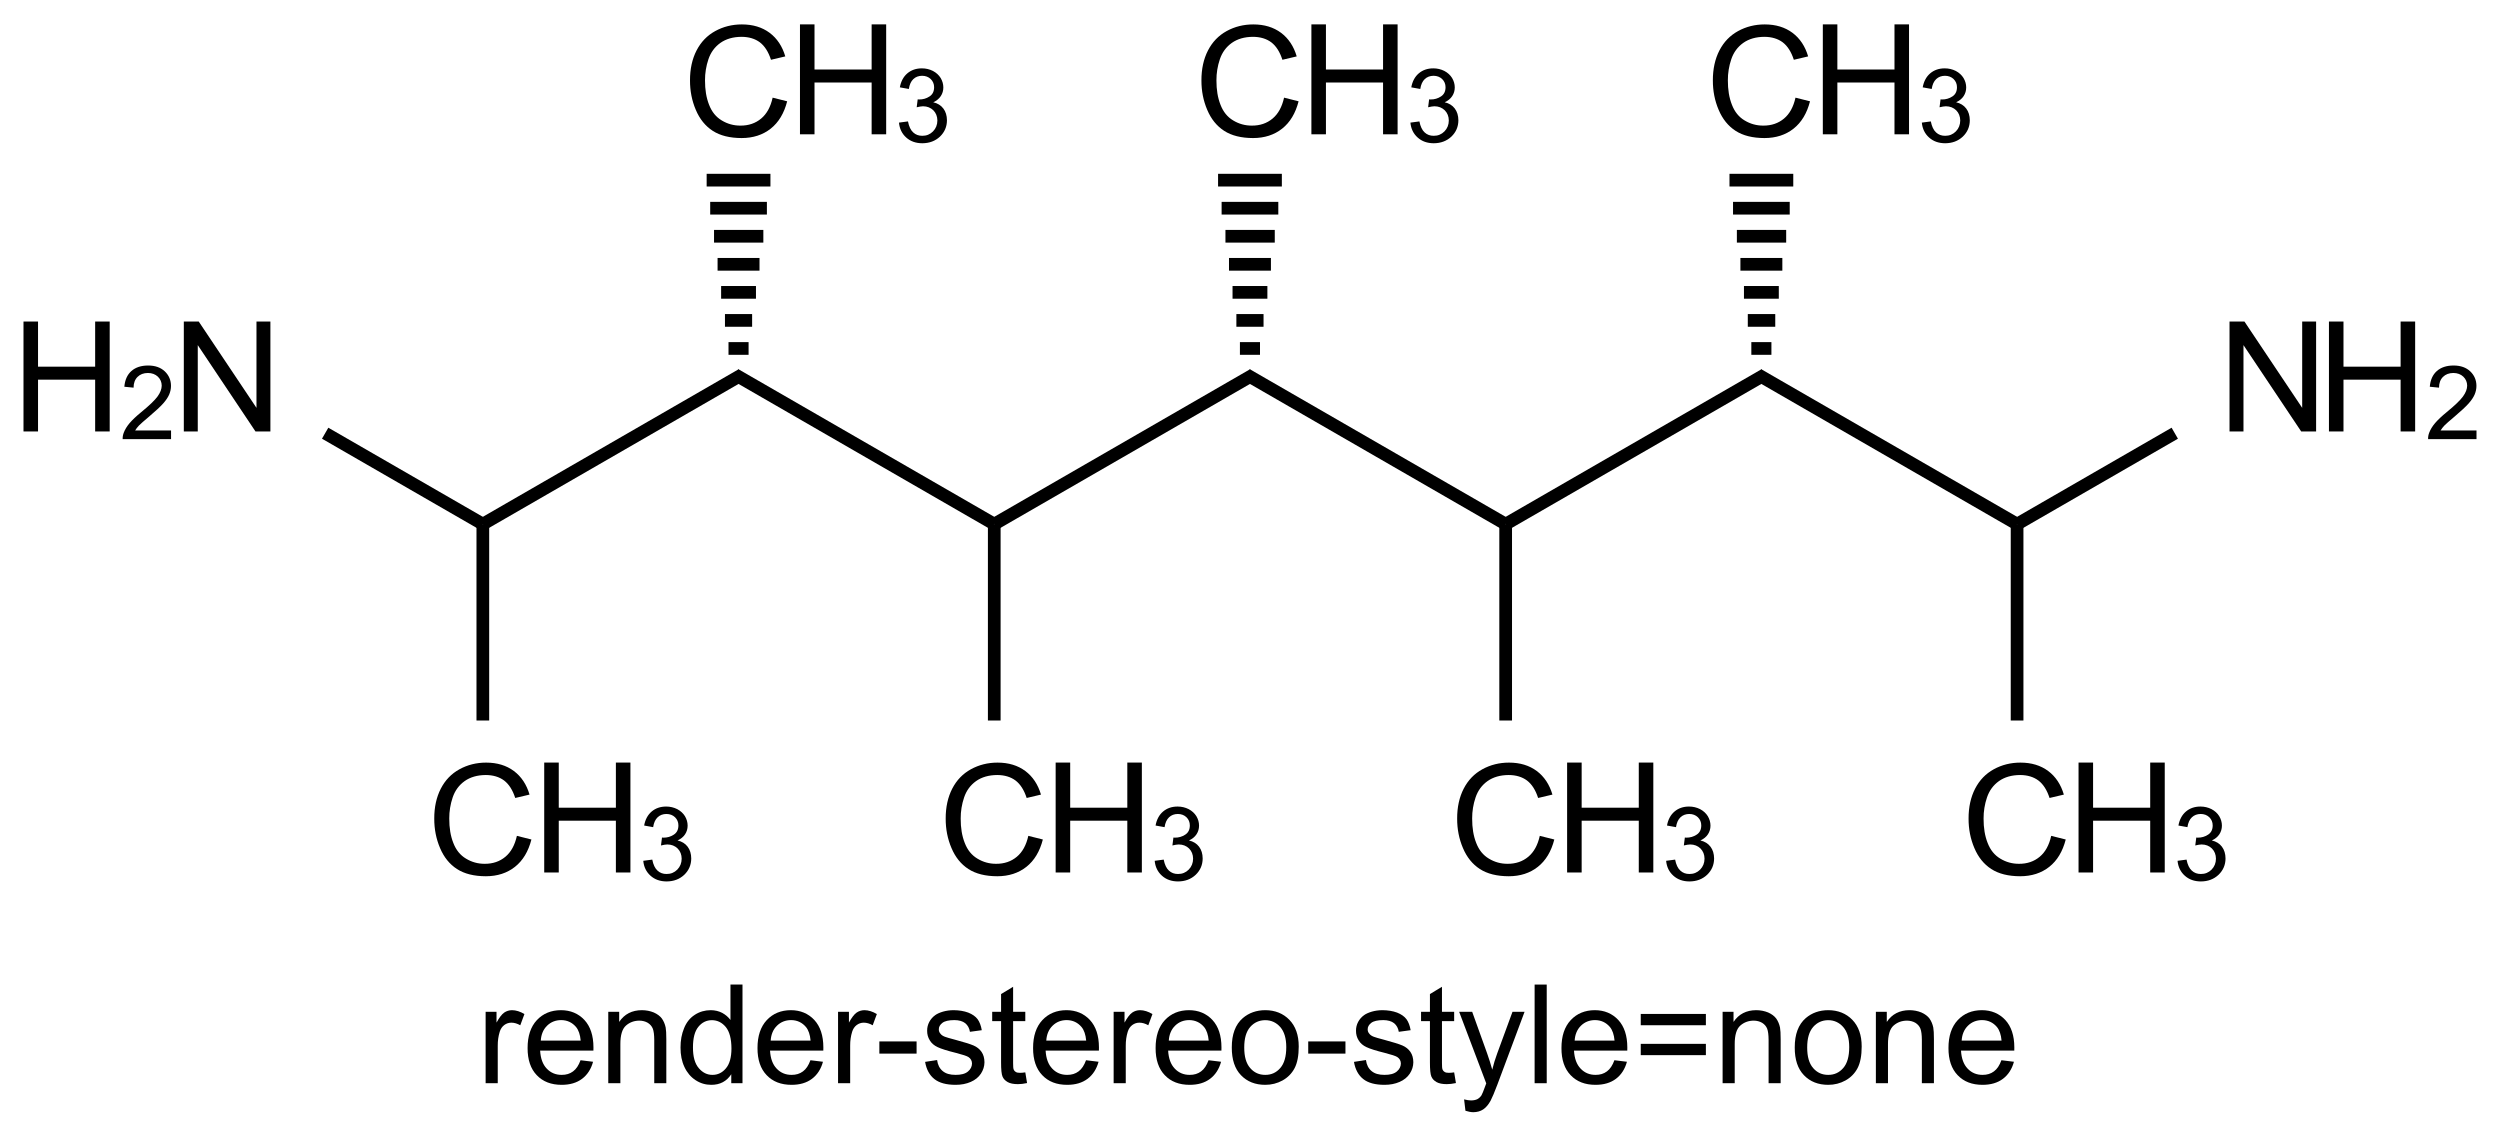<?xml version="1.0" encoding="UTF-8"?>
<svg xmlns="http://www.w3.org/2000/svg" xmlns:xlink="http://www.w3.org/1999/xlink" width="254pt" height="115pt" viewBox="0 0 254 115" version="1.1">
<defs>
<g>
<symbol overflow="visible" id="glyph0-0">
<path style="stroke:none;" d="M 1.949 0 L 1.949 -9.75 L 9.75 -9.75 L 9.75 0 Z M 2.195 -0.242 L 9.508 -0.242 L 9.508 -9.508 L 2.195 -9.508 Z "/>
</symbol>
<symbol overflow="visible" id="glyph0-1">
<path style="stroke:none;" d="M 1.188 0 L 1.188 -11.168 L 2.703 -11.168 L 8.57 -2.398 L 8.57 -11.168 L 9.984 -11.168 L 9.984 0 L 8.469 0 L 2.605 -8.773 L 2.605 0 Z "/>
</symbol>
<symbol overflow="visible" id="glyph0-2">
<path style="stroke:none;" d="M 1.25 0 L 1.25 -11.168 L 2.727 -11.168 L 2.727 -6.582 L 8.531 -6.582 L 8.531 -11.168 L 10.008 -11.168 L 10.008 0 L 8.531 0 L 8.531 -5.262 L 2.727 -5.262 L 2.727 0 Z "/>
</symbol>
<symbol overflow="visible" id="glyph0-3">
<path style="stroke:none;" d="M 9.172 -3.914 L 10.648 -3.543 C 10.336 -2.328 9.781 -1.402 8.977 -0.766 C 8.172 -0.129 7.188 0.188 6.023 0.191 C 4.82 0.188 3.84 -0.055 3.086 -0.543 C 2.332 -1.031 1.758 -1.742 1.367 -2.672 C 0.969 -3.602 0.773 -4.598 0.777 -5.668 C 0.773 -6.824 0.996 -7.84 1.441 -8.707 C 1.887 -9.574 2.52 -10.23 3.34 -10.68 C 4.16 -11.129 5.062 -11.355 6.047 -11.355 C 7.164 -11.355 8.102 -11.07 8.863 -10.504 C 9.625 -9.934 10.156 -9.133 10.457 -8.105 L 9.004 -7.762 C 8.742 -8.57 8.367 -9.16 7.875 -9.535 C 7.383 -9.902 6.762 -10.09 6.016 -10.094 C 5.156 -10.09 4.438 -9.883 3.863 -9.477 C 3.285 -9.062 2.883 -8.512 2.648 -7.816 C 2.414 -7.121 2.297 -6.406 2.301 -5.676 C 2.297 -4.723 2.434 -3.895 2.715 -3.188 C 2.988 -2.477 3.418 -1.945 4.004 -1.598 C 4.586 -1.246 5.219 -1.07 5.902 -1.074 C 6.727 -1.07 7.43 -1.309 8.004 -1.789 C 8.578 -2.266 8.965 -2.977 9.172 -3.914 Z "/>
</symbol>
<symbol overflow="visible" id="glyph1-0">
<path style="stroke:none;" d="M 1.301 0 L 1.301 -6.5 L 6.5 -6.5 L 6.5 0 Z M 1.461 -0.164 L 6.336 -0.164 L 6.336 -6.336 L 1.461 -6.336 Z "/>
</symbol>
<symbol overflow="visible" id="glyph1-1">
<path style="stroke:none;" d="M 5.234 -0.879 L 5.234 0 L 0.316 0 C 0.309 -0.219 0.344 -0.43 0.422 -0.633 C 0.547 -0.969 0.746 -1.297 1.023 -1.625 C 1.297 -1.945 1.695 -2.324 2.219 -2.754 C 3.027 -3.414 3.574 -3.938 3.859 -4.328 C 4.141 -4.715 4.281 -5.082 4.285 -5.43 C 4.281 -5.789 4.152 -6.094 3.895 -6.344 C 3.633 -6.59 3.297 -6.715 2.883 -6.719 C 2.441 -6.715 2.09 -6.582 1.828 -6.32 C 1.562 -6.055 1.426 -5.691 1.426 -5.227 L 0.488 -5.32 C 0.547 -6.02 0.789 -6.551 1.211 -6.922 C 1.629 -7.289 2.195 -7.477 2.906 -7.477 C 3.617 -7.477 4.18 -7.277 4.602 -6.879 C 5.016 -6.48 5.227 -5.988 5.227 -5.406 C 5.227 -5.105 5.164 -4.812 5.043 -4.527 C 4.918 -4.238 4.715 -3.938 4.434 -3.621 C 4.148 -3.301 3.68 -2.863 3.027 -2.309 C 2.477 -1.848 2.125 -1.535 1.969 -1.375 C 1.812 -1.207 1.684 -1.043 1.586 -0.879 Z "/>
</symbol>
<symbol overflow="visible" id="glyph1-2">
<path style="stroke:none;" d="M 0.438 -1.965 L 1.352 -2.086 C 1.453 -1.566 1.633 -1.191 1.887 -0.965 C 2.137 -0.734 2.441 -0.621 2.809 -0.625 C 3.234 -0.621 3.598 -0.77 3.895 -1.07 C 4.188 -1.367 4.336 -1.738 4.34 -2.18 C 4.336 -2.598 4.199 -2.941 3.93 -3.215 C 3.652 -3.484 3.305 -3.621 2.883 -3.625 C 2.711 -3.621 2.496 -3.586 2.238 -3.523 L 2.34 -4.328 C 2.398 -4.316 2.449 -4.312 2.488 -4.316 C 2.875 -4.312 3.227 -4.414 3.539 -4.621 C 3.852 -4.82 4.008 -5.133 4.008 -5.559 C 4.008 -5.891 3.891 -6.168 3.664 -6.391 C 3.434 -6.609 3.145 -6.719 2.789 -6.723 C 2.43 -6.719 2.133 -6.609 1.898 -6.387 C 1.66 -6.164 1.508 -5.828 1.441 -5.383 L 0.527 -5.547 C 0.637 -6.156 0.891 -6.629 1.289 -6.969 C 1.684 -7.305 2.176 -7.477 2.766 -7.477 C 3.172 -7.477 3.543 -7.387 3.887 -7.215 C 4.227 -7.035 4.488 -6.797 4.672 -6.5 C 4.852 -6.195 4.945 -5.875 4.945 -5.539 C 4.945 -5.215 4.859 -4.922 4.688 -4.66 C 4.516 -4.395 4.258 -4.188 3.922 -4.031 C 4.359 -3.93 4.703 -3.719 4.945 -3.398 C 5.188 -3.078 5.309 -2.676 5.312 -2.199 C 5.309 -1.543 5.07 -0.992 4.602 -0.543 C 4.125 -0.094 3.527 0.129 2.805 0.133 C 2.148 0.129 1.605 -0.062 1.176 -0.449 C 0.742 -0.836 0.496 -1.34 0.438 -1.965 Z "/>
</symbol>
<symbol overflow="visible" id="glyph2-0">
<path style="stroke:none;" d="M 1.75 0 L 1.75 -8.75 L 8.75 -8.75 L 8.75 0 Z M 1.969 -0.219 L 8.531 -0.219 L 8.531 -8.531 L 1.969 -8.531 Z "/>
</symbol>
<symbol overflow="visible" id="glyph2-1">
<path style="stroke:none;" d="M 0.91 0 L 0.91 -7.258 L 2.016 -7.258 L 2.016 -6.16 C 2.297 -6.668 2.555 -7.008 2.797 -7.176 C 3.031 -7.336 3.297 -7.418 3.59 -7.422 C 4 -7.418 4.422 -7.285 4.852 -7.027 L 4.43 -5.887 C 4.125 -6.062 3.824 -6.152 3.527 -6.152 C 3.258 -6.152 3.016 -6.07 2.801 -5.91 C 2.586 -5.746 2.434 -5.52 2.344 -5.234 C 2.207 -4.793 2.137 -4.316 2.141 -3.801 L 2.141 0 Z "/>
</symbol>
<symbol overflow="visible" id="glyph2-2">
<path style="stroke:none;" d="M 5.891 -2.336 L 7.164 -2.18 C 6.961 -1.438 6.59 -0.859 6.047 -0.449 C 5.504 -0.039 4.812 0.164 3.973 0.164 C 2.91 0.164 2.066 -0.16 1.445 -0.816 C 0.82 -1.465 0.508 -2.383 0.512 -3.57 C 0.508 -4.785 0.824 -5.734 1.453 -6.41 C 2.082 -7.082 2.898 -7.418 3.902 -7.422 C 4.871 -7.418 5.664 -7.086 6.281 -6.43 C 6.895 -5.766 7.199 -4.84 7.203 -3.645 C 7.199 -3.57 7.199 -3.461 7.199 -3.316 L 1.785 -3.316 C 1.828 -2.516 2.055 -1.902 2.461 -1.48 C 2.867 -1.055 3.371 -0.844 3.977 -0.848 C 4.426 -0.844 4.812 -0.961 5.133 -1.203 C 5.453 -1.438 5.703 -1.816 5.891 -2.336 Z M 1.852 -4.328 L 5.906 -4.328 C 5.852 -4.934 5.695 -5.391 5.441 -5.703 C 5.047 -6.172 4.539 -6.41 3.918 -6.414 C 3.352 -6.41 2.875 -6.219 2.492 -5.844 C 2.102 -5.461 1.891 -4.957 1.852 -4.328 Z "/>
</symbol>
<symbol overflow="visible" id="glyph2-3">
<path style="stroke:none;" d="M 0.922 0 L 0.922 -7.258 L 2.031 -7.258 L 2.031 -6.227 C 2.559 -7.02 3.328 -7.418 4.34 -7.422 C 4.773 -7.418 5.176 -7.34 5.547 -7.188 C 5.91 -7.027 6.184 -6.82 6.371 -6.57 C 6.551 -6.312 6.68 -6.012 6.754 -5.66 C 6.797 -5.434 6.82 -5.035 6.82 -4.465 L 6.82 0 L 5.594 0 L 5.594 -4.414 C 5.59 -4.914 5.543 -5.289 5.449 -5.539 C 5.352 -5.785 5.18 -5.984 4.938 -6.137 C 4.691 -6.281 4.406 -6.355 4.082 -6.359 C 3.555 -6.355 3.102 -6.191 2.723 -5.859 C 2.34 -5.523 2.148 -4.891 2.152 -3.965 L 2.152 0 Z "/>
</symbol>
<symbol overflow="visible" id="glyph2-4">
<path style="stroke:none;" d="M 5.633 0 L 5.633 -0.914 C 5.168 -0.195 4.492 0.164 3.602 0.164 C 3.02 0.164 2.488 0.008 2.004 -0.312 C 1.52 -0.629 1.141 -1.074 0.875 -1.648 C 0.605 -2.219 0.473 -2.879 0.477 -3.625 C 0.473 -4.348 0.594 -5.004 0.84 -5.594 C 1.078 -6.184 1.441 -6.637 1.926 -6.949 C 2.406 -7.262 2.945 -7.418 3.547 -7.422 C 3.98 -7.418 4.371 -7.324 4.715 -7.145 C 5.055 -6.957 5.332 -6.719 5.551 -6.426 L 5.551 -10.023 L 6.773 -10.023 L 6.773 0 Z M 1.742 -3.625 C 1.738 -2.691 1.934 -1.996 2.328 -1.535 C 2.719 -1.074 3.184 -0.844 3.719 -0.848 C 4.254 -0.844 4.711 -1.062 5.086 -1.508 C 5.461 -1.945 5.648 -2.617 5.652 -3.52 C 5.648 -4.512 5.457 -5.242 5.078 -5.707 C 4.691 -6.172 4.219 -6.402 3.664 -6.406 C 3.113 -6.402 2.656 -6.18 2.293 -5.734 C 1.922 -5.285 1.738 -4.582 1.742 -3.625 Z "/>
</symbol>
<symbol overflow="visible" id="glyph2-5">
<path style="stroke:none;" d="M 0.445 -3.008 L 0.445 -4.246 L 4.227 -4.246 L 4.227 -3.008 Z "/>
</symbol>
<symbol overflow="visible" id="glyph2-6">
<path style="stroke:none;" d="M 0.43 -2.168 L 1.648 -2.359 C 1.711 -1.867 1.902 -1.492 2.219 -1.234 C 2.527 -0.973 2.965 -0.844 3.527 -0.848 C 4.09 -0.844 4.508 -0.957 4.785 -1.191 C 5.055 -1.418 5.191 -1.691 5.195 -2.004 C 5.191 -2.281 5.07 -2.5 4.832 -2.66 C 4.66 -2.77 4.242 -2.906 3.574 -3.078 C 2.672 -3.301 2.047 -3.5 1.699 -3.668 C 1.348 -3.832 1.082 -4.059 0.906 -4.355 C 0.723 -4.645 0.633 -4.973 0.637 -5.332 C 0.633 -5.652 0.707 -5.949 0.855 -6.23 C 1.004 -6.504 1.203 -6.734 1.461 -6.918 C 1.648 -7.055 1.91 -7.172 2.246 -7.273 C 2.574 -7.367 2.93 -7.418 3.309 -7.422 C 3.875 -7.418 4.375 -7.336 4.809 -7.176 C 5.234 -7.008 5.551 -6.785 5.762 -6.508 C 5.965 -6.227 6.109 -5.852 6.188 -5.387 L 4.984 -5.223 C 4.926 -5.59 4.766 -5.883 4.508 -6.098 C 4.242 -6.305 3.875 -6.41 3.398 -6.414 C 2.832 -6.41 2.426 -6.316 2.188 -6.133 C 1.941 -5.941 1.82 -5.723 1.824 -5.477 C 1.82 -5.312 1.871 -5.168 1.977 -5.047 C 2.07 -4.91 2.227 -4.801 2.445 -4.719 C 2.566 -4.668 2.93 -4.562 3.535 -4.402 C 4.402 -4.168 5.012 -3.98 5.355 -3.832 C 5.699 -3.684 5.969 -3.465 6.164 -3.184 C 6.359 -2.898 6.457 -2.551 6.461 -2.133 C 6.457 -1.719 6.336 -1.332 6.102 -0.973 C 5.859 -0.609 5.516 -0.328 5.066 -0.133 C 4.613 0.066 4.102 0.164 3.535 0.164 C 2.586 0.164 1.867 -0.031 1.375 -0.422 C 0.879 -0.812 0.562 -1.395 0.43 -2.168 Z "/>
</symbol>
<symbol overflow="visible" id="glyph2-7">
<path style="stroke:none;" d="M 3.609 -1.102 L 3.789 -0.016 C 3.438 0.059 3.129 0.094 2.859 0.094 C 2.41 0.094 2.062 0.023 1.816 -0.117 C 1.57 -0.258 1.395 -0.441 1.297 -0.672 C 1.195 -0.902 1.148 -1.387 1.148 -2.125 L 1.148 -6.305 L 0.246 -6.305 L 0.246 -7.258 L 1.148 -7.258 L 1.148 -9.059 L 2.371 -9.797 L 2.371 -7.258 L 3.609 -7.258 L 3.609 -6.305 L 2.371 -6.305 L 2.371 -2.059 C 2.367 -1.703 2.387 -1.477 2.434 -1.379 C 2.473 -1.277 2.547 -1.199 2.648 -1.141 C 2.746 -1.082 2.887 -1.055 3.07 -1.055 C 3.203 -1.055 3.383 -1.07 3.609 -1.102 Z "/>
</symbol>
<symbol overflow="visible" id="glyph2-8">
<path style="stroke:none;" d="M 0.465 -3.629 C 0.461 -4.973 0.836 -5.969 1.586 -6.617 C 2.207 -7.148 2.969 -7.418 3.867 -7.422 C 4.867 -7.418 5.684 -7.09 6.316 -6.441 C 6.949 -5.785 7.266 -4.883 7.266 -3.734 C 7.266 -2.797 7.125 -2.062 6.844 -1.527 C 6.562 -0.992 6.152 -0.578 5.621 -0.281 C 5.082 0.016 4.5 0.164 3.867 0.164 C 2.852 0.164 2.027 -0.16 1.402 -0.812 C 0.773 -1.461 0.461 -2.398 0.465 -3.629 Z M 1.73 -3.629 C 1.727 -2.695 1.93 -2 2.336 -1.539 C 2.738 -1.074 3.25 -0.844 3.867 -0.848 C 4.477 -0.844 4.984 -1.074 5.391 -1.543 C 5.797 -2.004 6 -2.715 6 -3.672 C 6 -4.566 5.793 -5.246 5.387 -5.711 C 4.977 -6.172 4.473 -6.402 3.867 -6.406 C 3.25 -6.402 2.738 -6.172 2.336 -5.715 C 1.93 -5.25 1.727 -4.555 1.73 -3.629 Z "/>
</symbol>
<symbol overflow="visible" id="glyph2-9">
<path style="stroke:none;" d="M 0.867 2.797 L 0.73 1.641 C 0.996 1.711 1.23 1.746 1.438 1.75 C 1.703 1.746 1.922 1.699 2.09 1.613 C 2.25 1.52 2.387 1.395 2.496 1.23 C 2.57 1.105 2.695 0.797 2.871 0.312 C 2.895 0.242 2.93 0.145 2.98 0.016 L 0.227 -7.258 L 1.551 -7.258 L 3.062 -3.055 C 3.254 -2.52 3.43 -1.961 3.59 -1.375 C 3.727 -1.938 3.895 -2.488 4.094 -3.027 L 5.648 -7.258 L 6.875 -7.258 L 4.117 0.125 C 3.816 0.918 3.586 1.469 3.426 1.77 C 3.203 2.176 2.953 2.473 2.672 2.66 C 2.391 2.848 2.051 2.941 1.66 2.945 C 1.418 2.941 1.156 2.891 0.867 2.797 Z "/>
</symbol>
<symbol overflow="visible" id="glyph2-10">
<path style="stroke:none;" d="M 0.895 0 L 0.895 -10.023 L 2.125 -10.023 L 2.125 0 Z "/>
</symbol>
<symbol overflow="visible" id="glyph2-11">
<path style="stroke:none;" d="M 7.398 -5.891 L 0.781 -5.891 L 0.781 -7.039 L 7.398 -7.039 Z M 7.398 -2.852 L 0.781 -2.852 L 0.781 -4 L 7.398 -4 Z "/>
</symbol>
</g>
</defs>
<g id="surface1349">
<g style="fill:rgb(0%,0%,0%);fill-opacity:1;">
  <use xlink:href="#glyph0-1" x="17.488" y="43.836"/>
</g>
<g style="fill:rgb(0%,0%,0%);fill-opacity:1;">
  <use xlink:href="#glyph0-2" x="1.137" y="43.836"/>
</g>
<g style="fill:rgb(0%,0%,0%);fill-opacity:1;">
  <use xlink:href="#glyph1-1" x="12.145" y="44.613"/>
</g>
<g style="fill:rgb(0%,0%,0%);fill-opacity:1;">
  <use xlink:href="#glyph0-1" x="225.332" y="43.836"/>
</g>
<g style="fill:rgb(0%,0%,0%);fill-opacity:1;">
  <use xlink:href="#glyph0-2" x="235.371" y="43.836"/>
</g>
<g style="fill:rgb(0%,0%,0%);fill-opacity:1;">
  <use xlink:href="#glyph1-1" x="246.379" y="44.613"/>
</g>
<g style="fill:rgb(0%,0%,0%);fill-opacity:1;">
  <use xlink:href="#glyph0-3" x="43.344" y="88.836"/>
</g>
<g style="fill:rgb(0%,0%,0%);fill-opacity:1;">
  <use xlink:href="#glyph0-2" x="54.043" y="88.645"/>
</g>
<g style="fill:rgb(0%,0%,0%);fill-opacity:1;">
  <use xlink:href="#glyph1-2" x="64.918" y="89.422"/>
</g>
<g style="fill:rgb(0%,0%,0%);fill-opacity:1;">
  <use xlink:href="#glyph0-3" x="69.328" y="13.836"/>
</g>
<g style="fill:rgb(0%,0%,0%);fill-opacity:1;">
  <use xlink:href="#glyph0-2" x="80.027" y="13.645"/>
</g>
<g style="fill:rgb(0%,0%,0%);fill-opacity:1;">
  <use xlink:href="#glyph1-2" x="90.898" y="14.422"/>
</g>
<g style="fill:rgb(0%,0%,0%);fill-opacity:1;">
  <use xlink:href="#glyph0-3" x="95.305" y="88.836"/>
</g>
<g style="fill:rgb(0%,0%,0%);fill-opacity:1;">
  <use xlink:href="#glyph0-2" x="106.004" y="88.645"/>
</g>
<g style="fill:rgb(0%,0%,0%);fill-opacity:1;">
  <use xlink:href="#glyph1-2" x="116.879" y="89.422"/>
</g>
<g style="fill:rgb(0%,0%,0%);fill-opacity:1;">
  <use xlink:href="#glyph0-3" x="121.289" y="13.836"/>
</g>
<g style="fill:rgb(0%,0%,0%);fill-opacity:1;">
  <use xlink:href="#glyph0-2" x="131.988" y="13.645"/>
</g>
<g style="fill:rgb(0%,0%,0%);fill-opacity:1;">
  <use xlink:href="#glyph1-2" x="142.859" y="14.422"/>
</g>
<g style="fill:rgb(0%,0%,0%);fill-opacity:1;">
  <use xlink:href="#glyph0-3" x="147.27" y="88.836"/>
</g>
<g style="fill:rgb(0%,0%,0%);fill-opacity:1;">
  <use xlink:href="#glyph0-2" x="157.969" y="88.645"/>
</g>
<g style="fill:rgb(0%,0%,0%);fill-opacity:1;">
  <use xlink:href="#glyph1-2" x="168.84" y="89.422"/>
</g>
<g style="fill:rgb(0%,0%,0%);fill-opacity:1;">
  <use xlink:href="#glyph0-3" x="173.25" y="13.836"/>
</g>
<g style="fill:rgb(0%,0%,0%);fill-opacity:1;">
  <use xlink:href="#glyph0-2" x="183.949" y="13.645"/>
</g>
<g style="fill:rgb(0%,0%,0%);fill-opacity:1;">
  <use xlink:href="#glyph1-2" x="194.82" y="14.422"/>
</g>
<g style="fill:rgb(0%,0%,0%);fill-opacity:1;">
  <use xlink:href="#glyph0-3" x="199.23" y="88.836"/>
</g>
<g style="fill:rgb(0%,0%,0%);fill-opacity:1;">
  <use xlink:href="#glyph0-2" x="209.93" y="88.645"/>
</g>
<g style="fill:rgb(0%,0%,0%);fill-opacity:1;">
  <use xlink:href="#glyph1-2" x="220.801" y="89.422"/>
</g>
<path style="fill:none;stroke-width:0.043;stroke-linecap:butt;stroke-linejoin:miter;stroke:rgb(0%,0%,0%);stroke-opacity:1;stroke-miterlimit:10;" d="M 6.062 1.5 L 6.596 1.192 " transform="matrix(30,0,0,30,23.076,8.254)"/>
<path style="fill:none;stroke-width:0.043;stroke-linecap:butt;stroke-linejoin:miter;stroke:rgb(0%,0%,0%);stroke-opacity:1;stroke-miterlimit:10;" d="M 2.598 1.5 L 3.475 0.994 " transform="matrix(30,0,0,30,23.076,8.254)"/>
<path style="fill:none;stroke-width:0.043;stroke-linecap:butt;stroke-linejoin:miter;stroke:rgb(0%,0%,0%);stroke-opacity:1;stroke-miterlimit:10;" d="M 0.866 1.5 L 0.866 2.165 " transform="matrix(30,0,0,30,23.076,8.254)"/>
<path style="fill:none;stroke-width:0.043;stroke-linecap:butt;stroke-linejoin:miter;stroke:rgb(0%,0%,0%);stroke-opacity:1;stroke-miterlimit:10;" d="M 0.866 1.5 L 1.743 0.994 " transform="matrix(30,0,0,30,23.076,8.254)"/>
<path style="fill:none;stroke-width:0.043;stroke-linecap:butt;stroke-linejoin:miter;stroke:rgb(0%,0%,0%);stroke-opacity:1;stroke-miterlimit:10;" d="M 1.766 0.905 L 1.698 0.905 M 1.778 0.81 L 1.686 0.81 M 1.791 0.715 L 1.673 0.715 M 1.803 0.62 L 1.661 0.62 M 1.816 0.525 L 1.649 0.525 M 1.828 0.43 L 1.636 0.43 M 1.84 0.335 L 1.624 0.335 " transform="matrix(30,0,0,30,23.076,8.254)"/>
<path style="fill:none;stroke-width:0.043;stroke-linecap:butt;stroke-linejoin:miter;stroke:rgb(0%,0%,0%);stroke-opacity:1;stroke-miterlimit:10;" d="M 3.453 0.994 L 4.33 1.5 " transform="matrix(30,0,0,30,23.076,8.254)"/>
<path style="fill:none;stroke-width:0.043;stroke-linecap:butt;stroke-linejoin:miter;stroke:rgb(0%,0%,0%);stroke-opacity:1;stroke-miterlimit:10;" d="M 2.598 1.5 L 2.598 2.165 " transform="matrix(30,0,0,30,23.076,8.254)"/>
<path style="fill:none;stroke-width:0.043;stroke-linecap:butt;stroke-linejoin:miter;stroke:rgb(0%,0%,0%);stroke-opacity:1;stroke-miterlimit:10;" d="M 0.332 1.192 L 0.866 1.5 " transform="matrix(30,0,0,30,23.076,8.254)"/>
<path style="fill:none;stroke-width:0.043;stroke-linecap:butt;stroke-linejoin:miter;stroke:rgb(0%,0%,0%);stroke-opacity:1;stroke-miterlimit:10;" d="M 3.498 0.905 L 3.43 0.905 M 3.51 0.81 L 3.418 0.81 M 3.523 0.715 L 3.405 0.715 M 3.535 0.62 L 3.393 0.62 M 3.548 0.525 L 3.381 0.525 M 3.56 0.43 L 3.368 0.43 M 3.572 0.335 L 3.356 0.335 " transform="matrix(30,0,0,30,23.076,8.254)"/>
<path style="fill:none;stroke-width:0.043;stroke-linecap:butt;stroke-linejoin:miter;stroke:rgb(0%,0%,0%);stroke-opacity:1;stroke-miterlimit:10;" d="M 4.33 1.5 L 5.207 0.994 " transform="matrix(30,0,0,30,23.076,8.254)"/>
<path style="fill:none;stroke-width:0.043;stroke-linecap:butt;stroke-linejoin:miter;stroke:rgb(0%,0%,0%);stroke-opacity:1;stroke-miterlimit:10;" d="M 4.33 1.5 L 4.33 2.165 " transform="matrix(30,0,0,30,23.076,8.254)"/>
<path style="fill:none;stroke-width:0.043;stroke-linecap:butt;stroke-linejoin:miter;stroke:rgb(0%,0%,0%);stroke-opacity:1;stroke-miterlimit:10;" d="M 1.721 0.994 L 2.598 1.5 " transform="matrix(30,0,0,30,23.076,8.254)"/>
<path style="fill:none;stroke-width:0.043;stroke-linecap:butt;stroke-linejoin:miter;stroke:rgb(0%,0%,0%);stroke-opacity:1;stroke-miterlimit:10;" d="M 5.23 0.905 L 5.162 0.905 M 5.243 0.81 L 5.15 0.81 M 5.255 0.715 L 5.137 0.715 M 5.267 0.62 L 5.125 0.62 M 5.28 0.525 L 5.113 0.525 M 5.292 0.43 L 5.1 0.43 M 5.304 0.335 L 5.088 0.335 " transform="matrix(30,0,0,30,23.076,8.254)"/>
<path style="fill:none;stroke-width:0.043;stroke-linecap:butt;stroke-linejoin:miter;stroke:rgb(0%,0%,0%);stroke-opacity:1;stroke-miterlimit:10;" d="M 5.185 0.994 L 6.062 1.5 " transform="matrix(30,0,0,30,23.076,8.254)"/>
<path style="fill:none;stroke-width:0.043;stroke-linecap:butt;stroke-linejoin:miter;stroke:rgb(0%,0%,0%);stroke-opacity:1;stroke-miterlimit:10;" d="M 6.062 1.5 L 6.062 2.165 " transform="matrix(30,0,0,30,23.076,8.254)"/>
<g style="fill:rgb(0%,0%,0%);fill-opacity:1;">
  <use xlink:href="#glyph2-1" x="48.43" y="110.055"/>
  <use xlink:href="#glyph2-2" x="53.092" y="110.055"/>
  <use xlink:href="#glyph2-3" x="60.878" y="110.055"/>
  <use xlink:href="#glyph2-4" x="68.664" y="110.055"/>
  <use xlink:href="#glyph2-2" x="76.45" y="110.055"/>
  <use xlink:href="#glyph2-1" x="84.236" y="110.055"/>
  <use xlink:href="#glyph2-5" x="88.898" y="110.055"/>
  <use xlink:href="#glyph2-6" x="93.561" y="110.055"/>
  <use xlink:href="#glyph2-7" x="100.561" y="110.055"/>
  <use xlink:href="#glyph2-2" x="104.45" y="110.055"/>
  <use xlink:href="#glyph2-1" x="112.236" y="110.055"/>
  <use xlink:href="#glyph2-2" x="116.898" y="110.055"/>
  <use xlink:href="#glyph2-8" x="124.685" y="110.055"/>
  <use xlink:href="#glyph2-5" x="132.471" y="110.055"/>
  <use xlink:href="#glyph2-6" x="137.133" y="110.055"/>
  <use xlink:href="#glyph2-7" x="144.133" y="110.055"/>
  <use xlink:href="#glyph2-9" x="148.022" y="110.055"/>
  <use xlink:href="#glyph2-10" x="155.022" y="110.055"/>
  <use xlink:href="#glyph2-2" x="158.133" y="110.055"/>
  <use xlink:href="#glyph2-11" x="165.919" y="110.055"/>
  <use xlink:href="#glyph2-3" x="174.095" y="110.055"/>
  <use xlink:href="#glyph2-8" x="181.881" y="110.055"/>
  <use xlink:href="#glyph2-3" x="189.667" y="110.055"/>
  <use xlink:href="#glyph2-2" x="197.453" y="110.055"/>
</g>
</g>
</svg>
